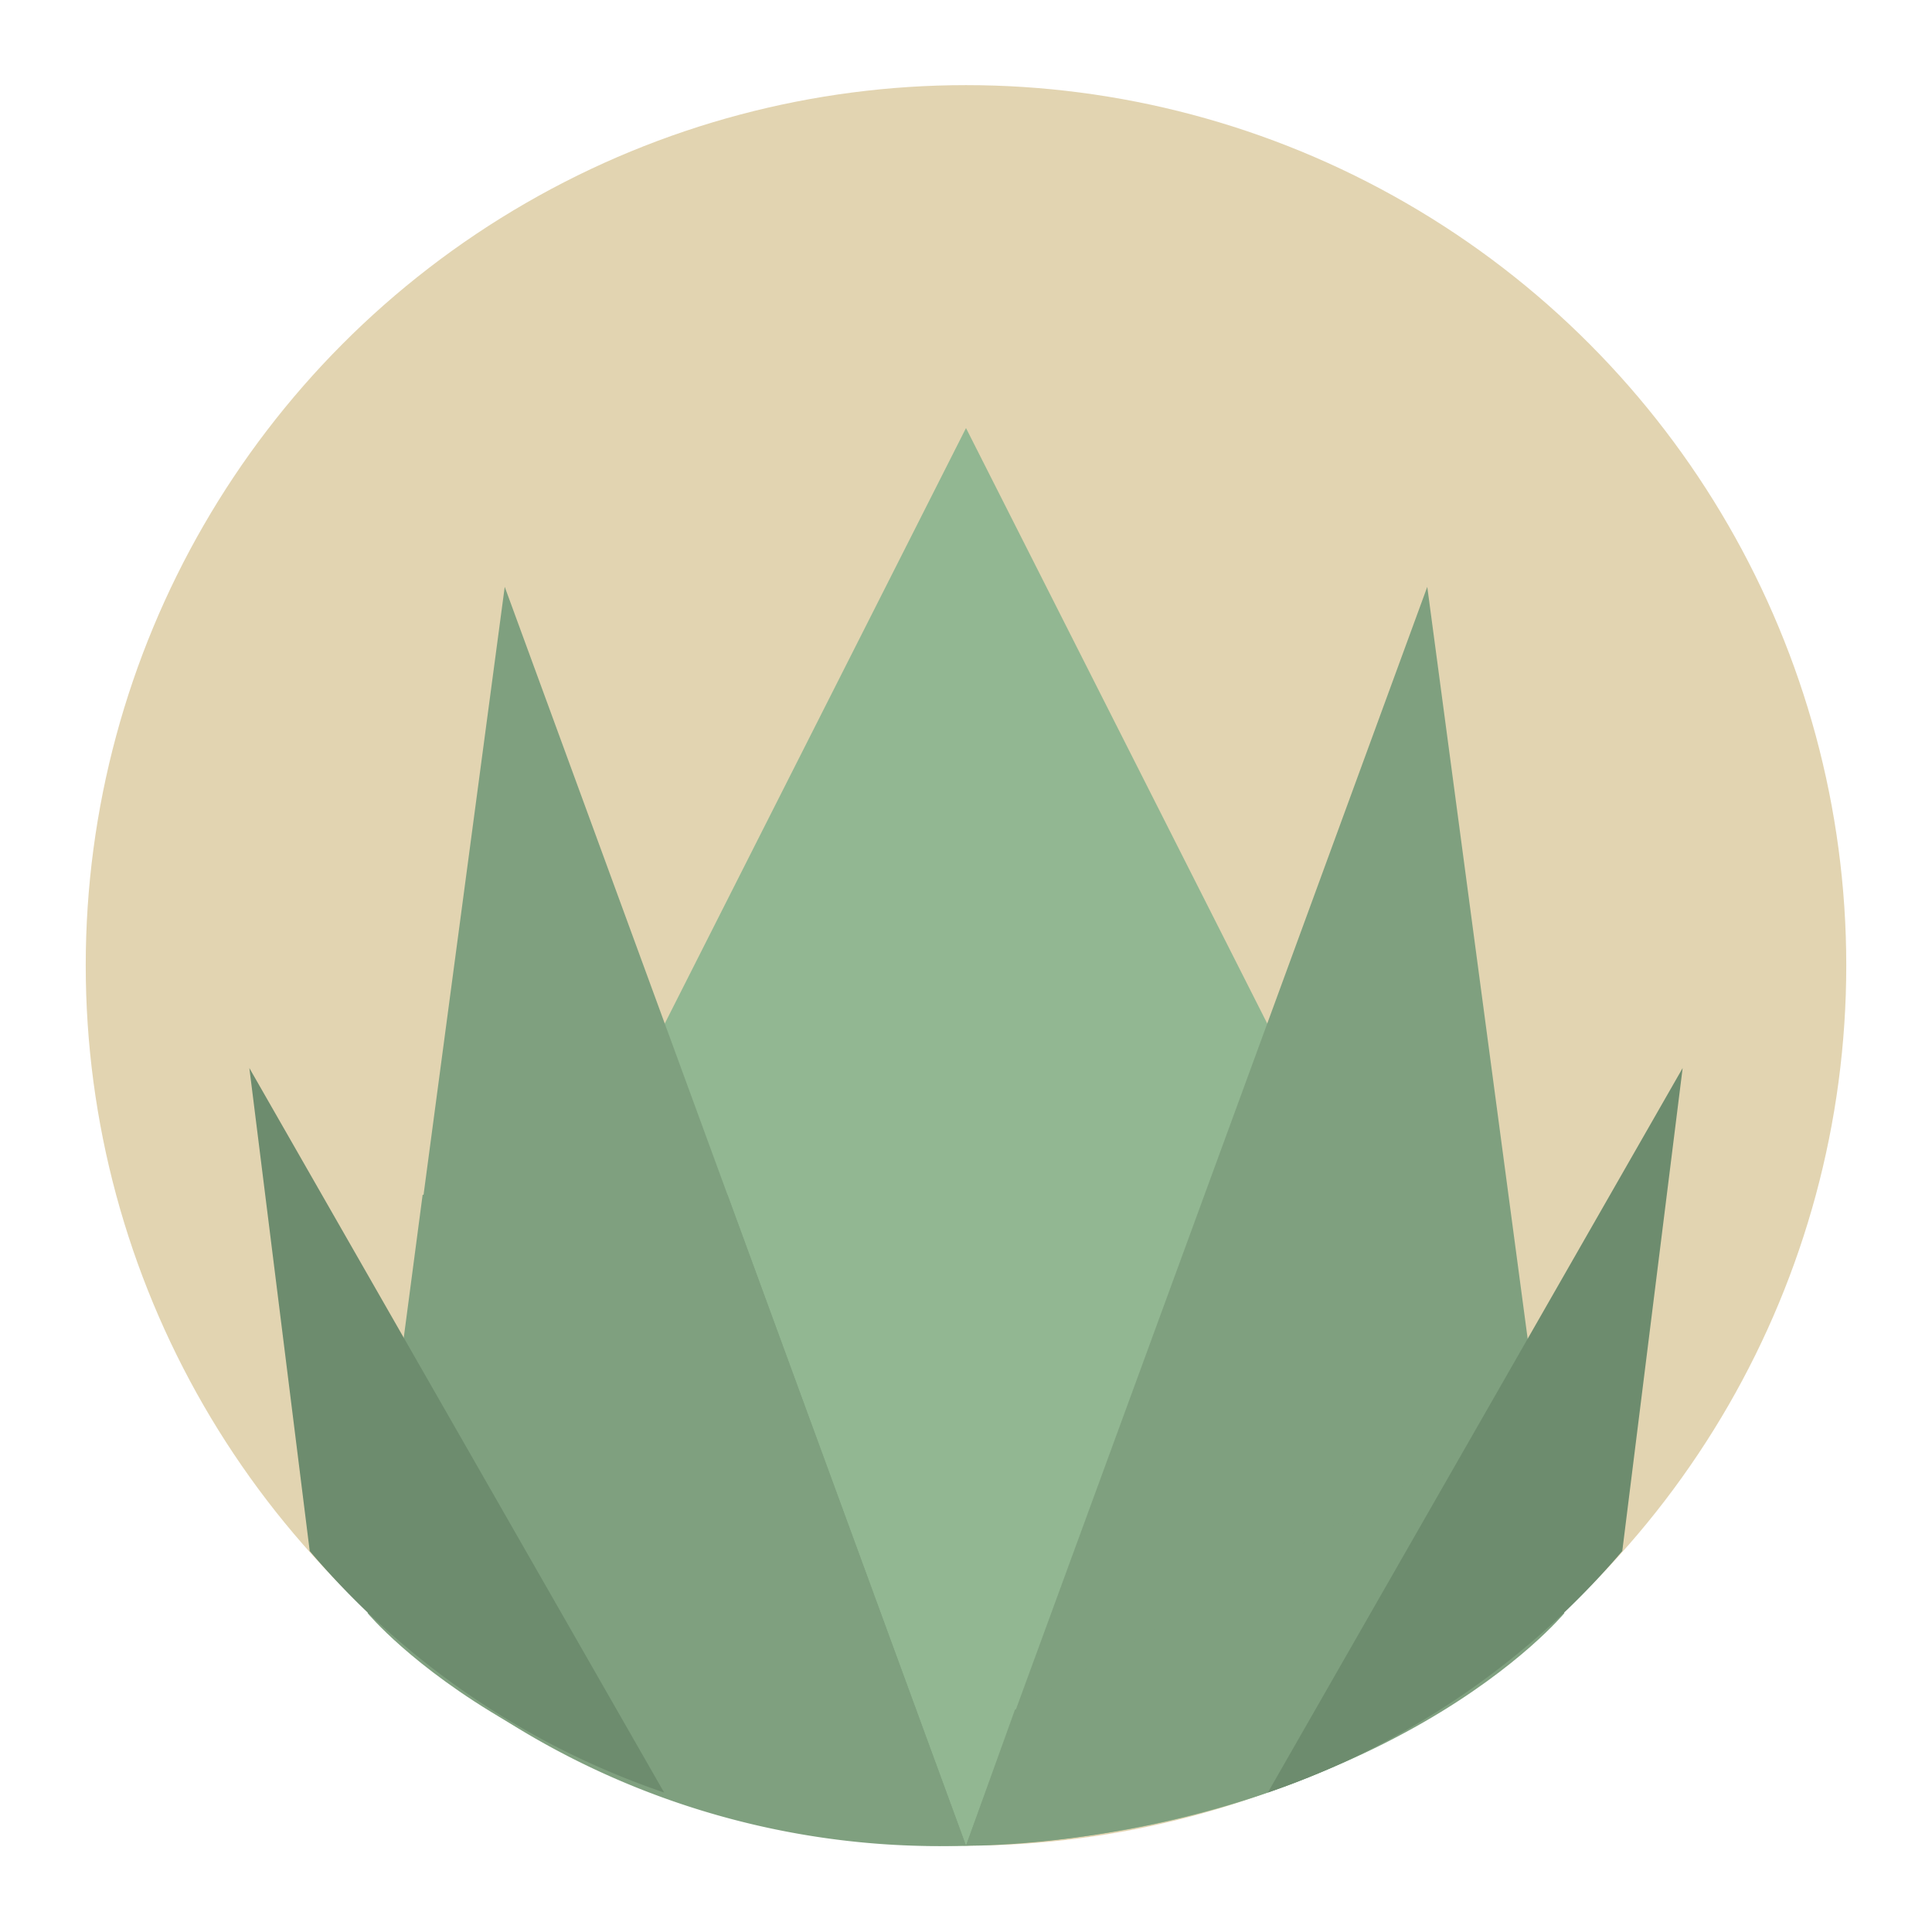 <svg id="Layer_1" data-name="Layer 1" xmlns="http://www.w3.org/2000/svg" viewBox="0 0 32 32"><defs><style>.cls-1{fill:#e2d4b1;}.cls-2{fill:#92b792;}.cls-3{fill:#7fa07f;}.cls-4{fill:#6d8c6e;}</style></defs><title>logo-32</title><circle class="cls-1" cx="16" cy="15.99" r="14.58"/><path class="cls-2" d="M6.09,26.68,16,7.09l9.91,19.59S22.69,30.41,16,30.57A13.88,13.88,0,0,1,6.09,26.68Z"/><path class="cls-3" d="M16,30.57,23.64,9.72l2.27,17S23,30.25,16,30.57Z"/><path class="cls-3" d="M16,30.57,8.36,9.72l-2.27,17S9,30.25,16,30.57Z"/><path class="cls-3" d="M6.09,26.68A13.45,13.45,0,0,0,16,30.57L12.05,19.79H7Z"/><path class="cls-3" d="M16,30.57s6,.11,9.91-3.89l-.45-3.36-8.65,5Z"/><path class="cls-4" d="M21,29.69l6.87-12-1,8A13.4,13.4,0,0,1,21,29.69Z"/><path class="cls-4" d="M11,29.69l-6.87-12,1,8A13.33,13.33,0,0,0,11,29.69Z"/></svg>